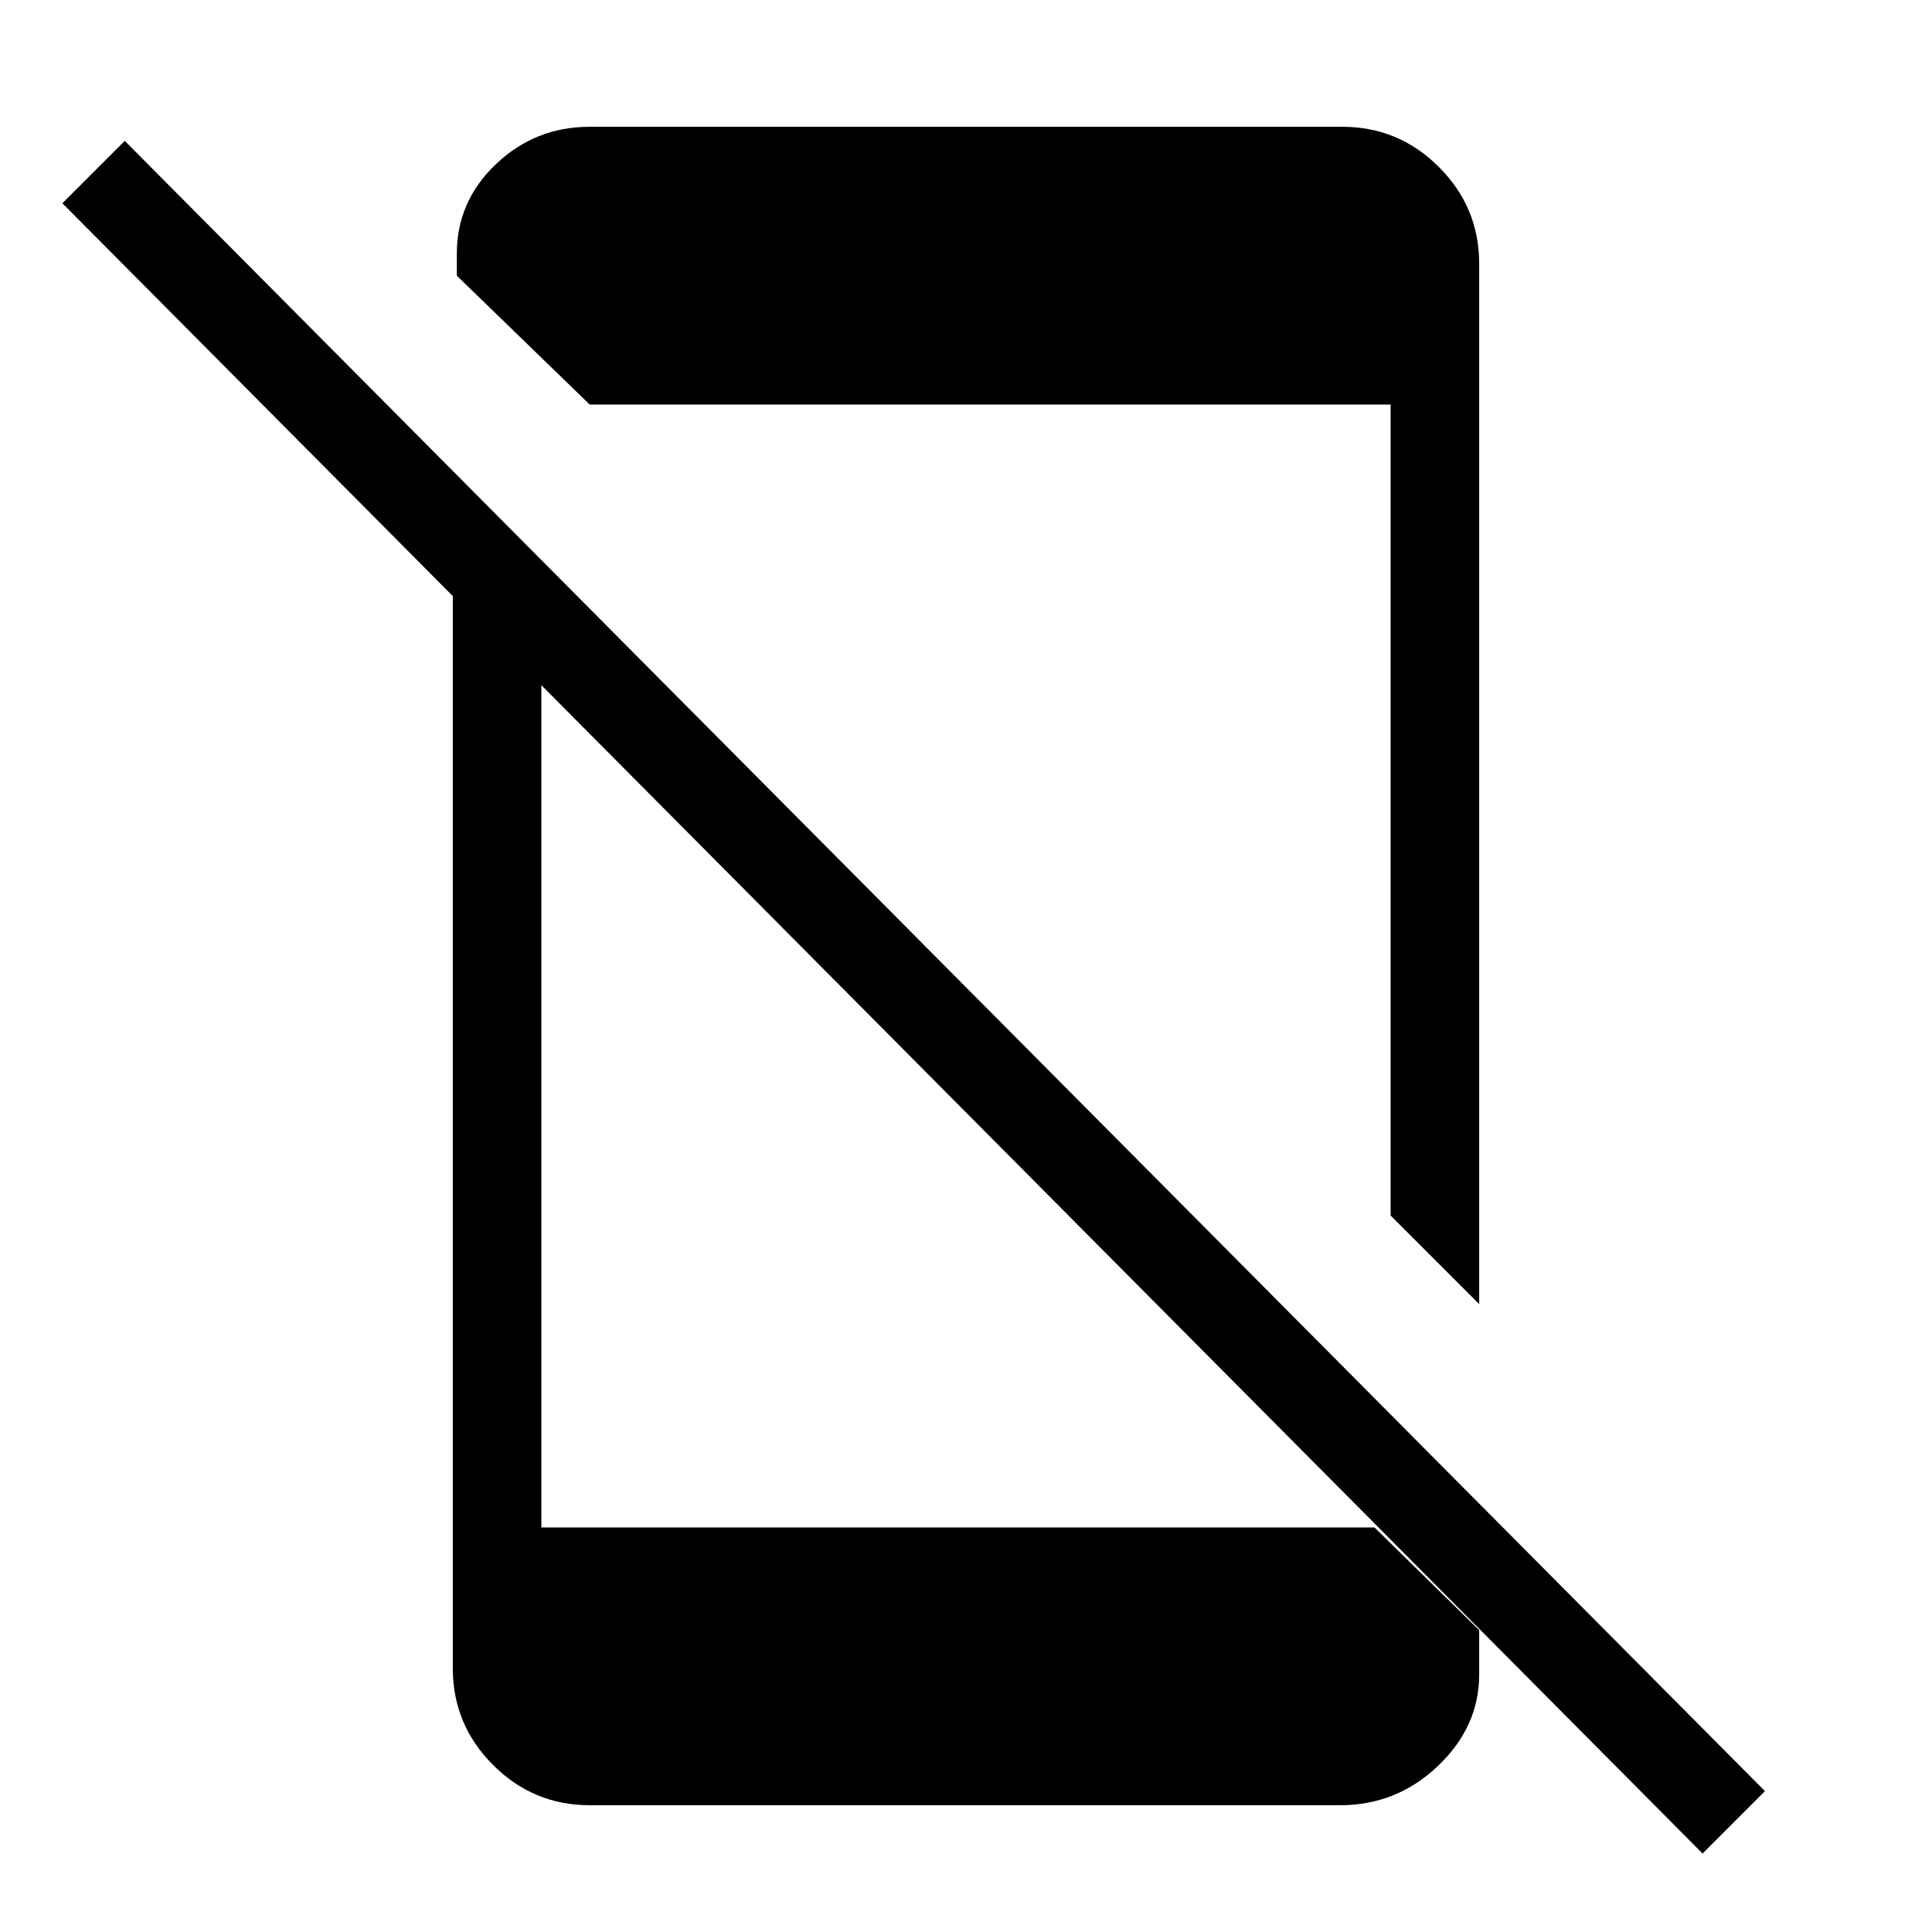<svg xmlns="http://www.w3.org/2000/svg" height="48" width="48"><path d="m42.3 46.05-40.75-41L3.1 3.5l40.75 41Zm-31.05-32.9 2.2 2.25v22.55h20.7l2.6 2.55v1.1q0 1.3-1.025 2.275-1.025.975-2.425.975H14.65q-1.4 0-2.4-1t-1-2.4Zm25.5-6.6V32.4l-2.2-2.2V10.05h-19.9l-3.3-3.2V6.3q0-1.3.975-2.225t2.325-.925h18.7q1.4 0 2.4 1t1 2.4Z"/></svg>